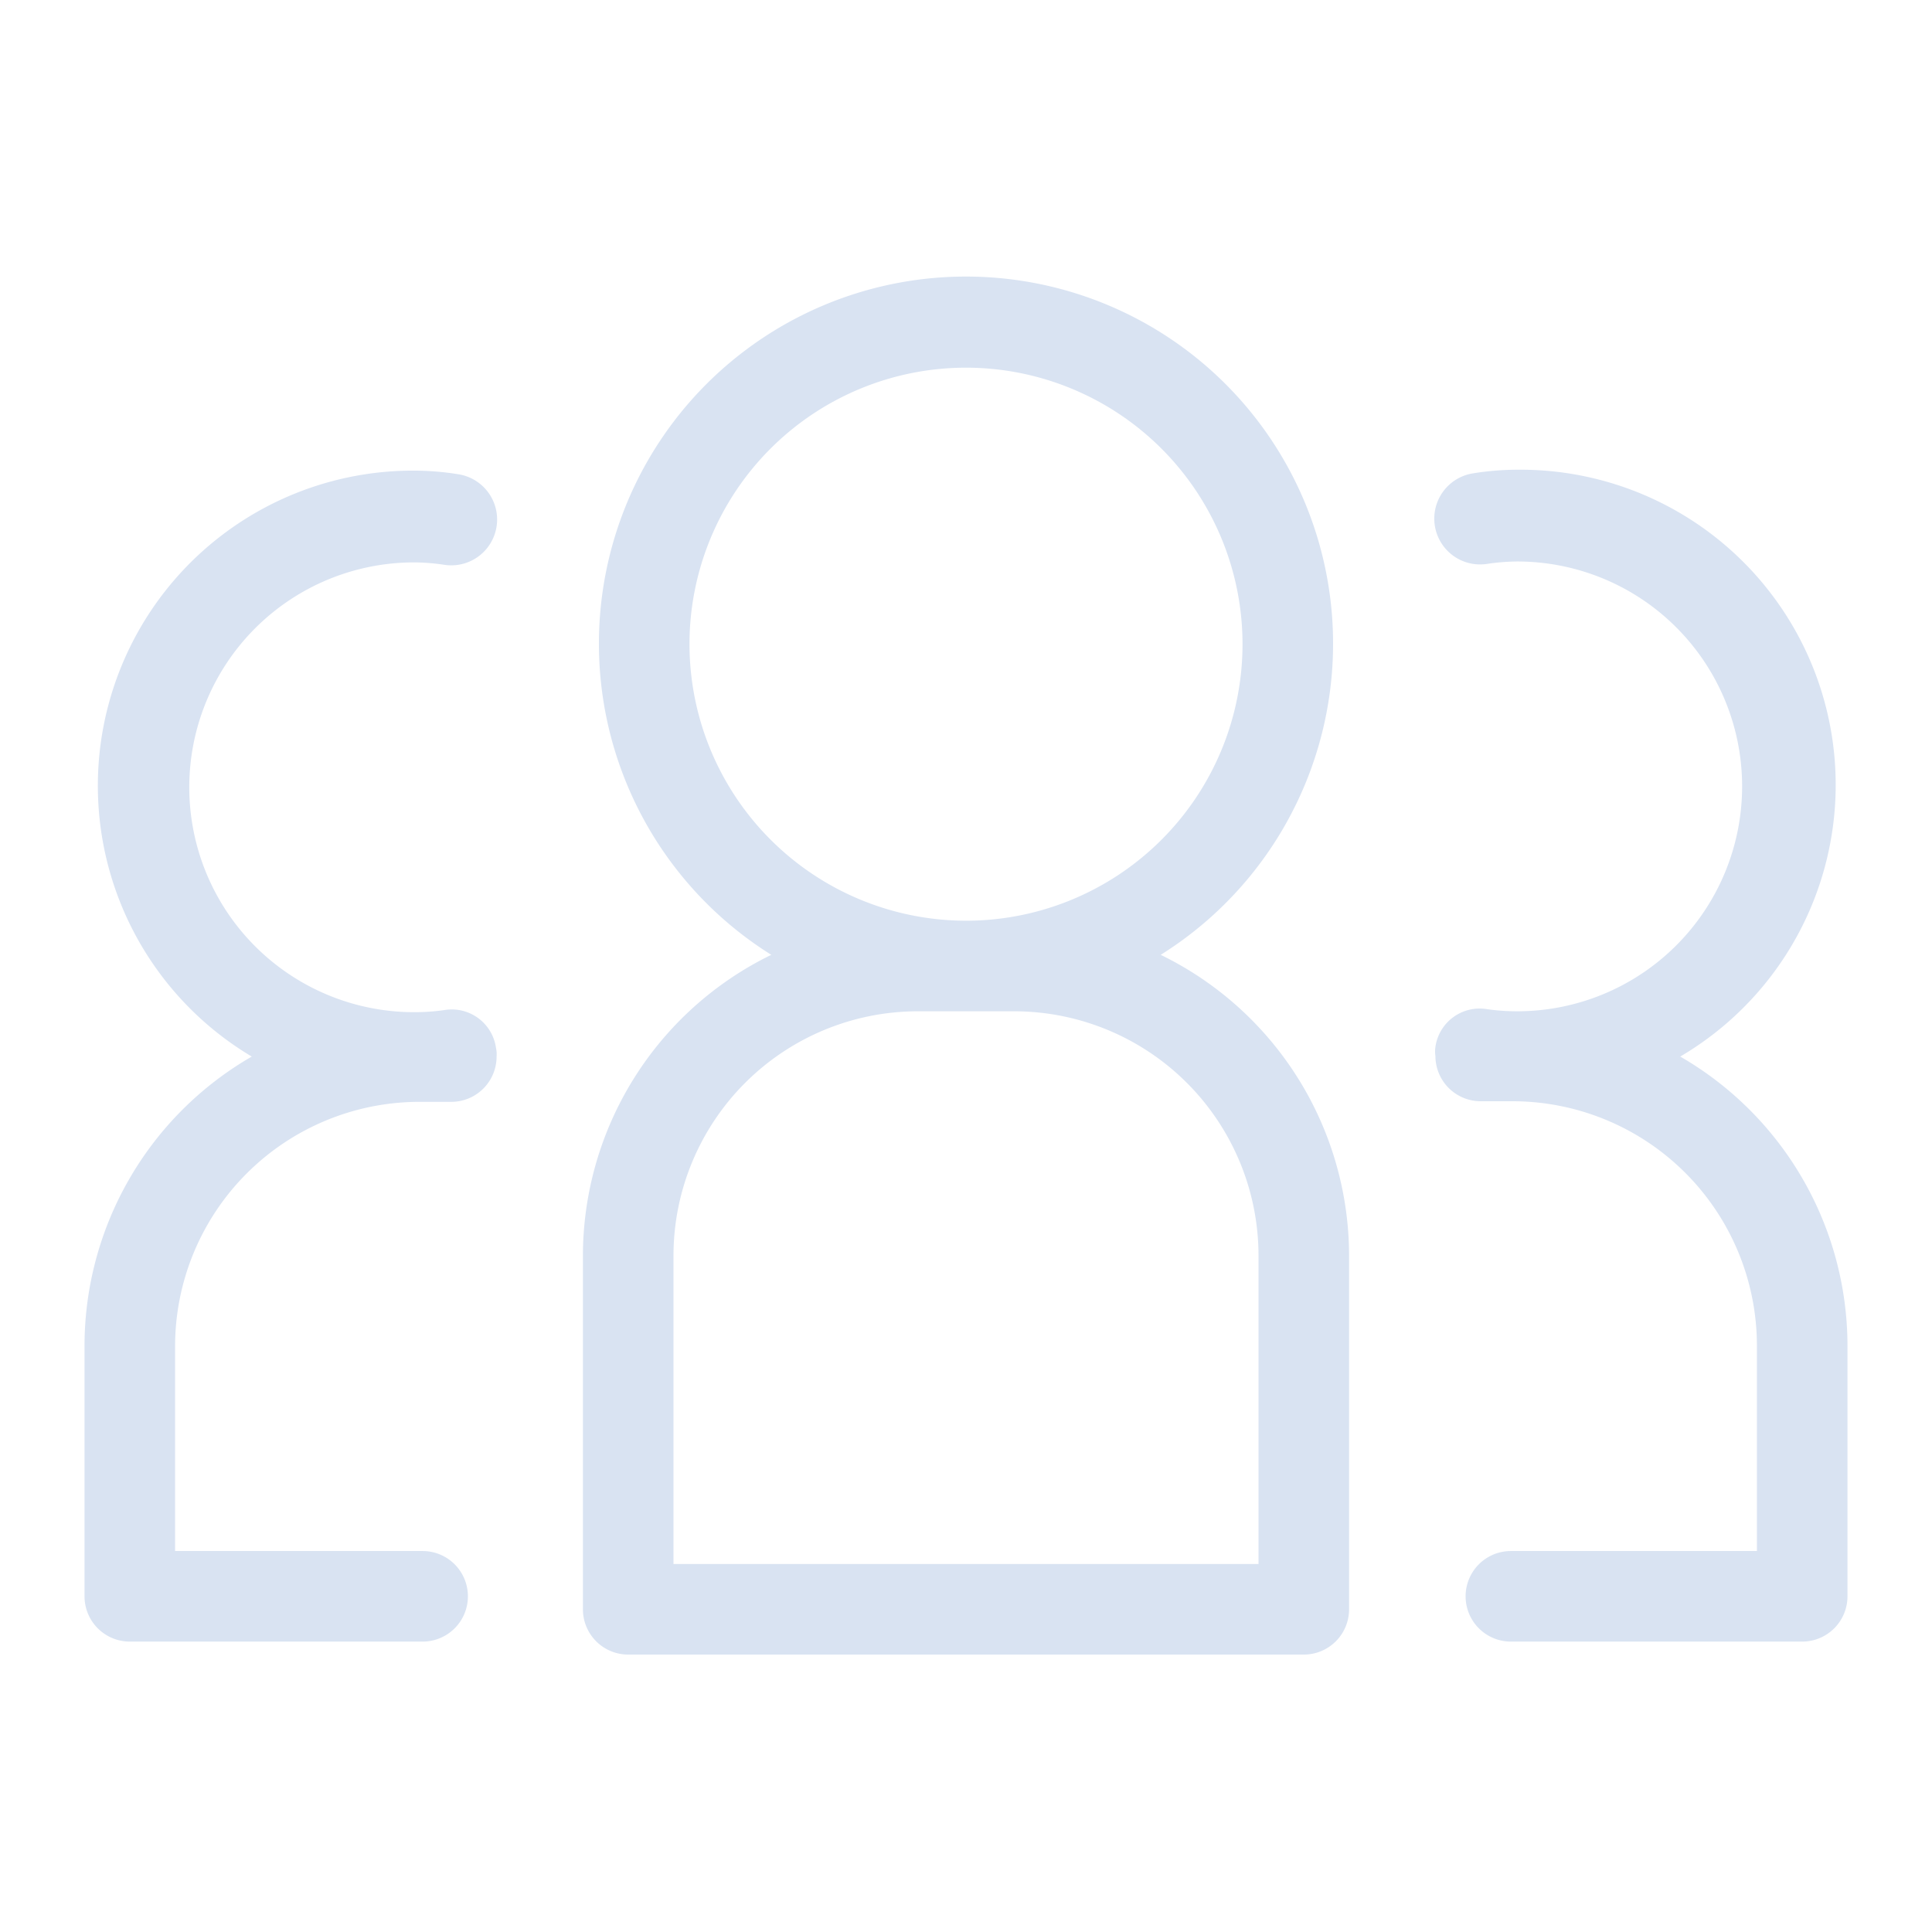 <svg fill="#d9e3f2" xmlns="http://www.w3.org/2000/svg" viewBox="0 0 64 64" x="0px" y="0px"><title>people, social media, community, forum, team, group</title><g><path d="M38.45,31.63a12.16,12.16,0,1,0-12.9,0,11.1,11.1,0,0,0-6.24,10V53.31a1.5,1.5,0,0,0,1.5,1.5H43.19a1.5,1.5,0,0,0,1.5-1.5V41.59A11.1,11.1,0,0,0,38.45,31.63ZM22.84,21.34A9.16,9.16,0,1,1,32,30.5,9.17,9.17,0,0,1,22.84,21.34ZM41.69,51.81H22.31V41.59A8.1,8.1,0,0,1,30.4,33.5h3.2a8.1,8.1,0,0,1,8.09,8.09ZM61.2,44.57v8.31a1.5,1.5,0,0,1-1.5,1.5H50.05a1.5,1.5,0,0,1,0-3H58.2V44.57a8.1,8.1,0,0,0-8.09-8.09H49.05a1.5,1.5,0,0,1-1.5-1.5v0a1,1,0,0,1,0-.3,1.48,1.48,0,0,1,1.71-1.25,7,7,0,0,0,1,.07,7.45,7.45,0,0,0,0-14.9,7,7,0,0,0-1,.08,1.5,1.5,0,0,1-.46-3,9.26,9.26,0,0,1,1.49-.12A10.44,10.44,0,0,1,55.66,35,11.07,11.07,0,0,1,61.2,44.57ZM16.45,35v0a1.5,1.5,0,0,1-1.5,1.5H13.89A8.1,8.1,0,0,0,5.8,44.57v6.81H14a1.5,1.5,0,0,1,0,3H4.3a1.5,1.5,0,0,1-1.5-1.5V44.57A11.07,11.07,0,0,1,8.34,35a10.44,10.44,0,0,1,5.35-19.41,9.26,9.26,0,0,1,1.49.12,1.5,1.5,0,0,1-.46,3,7,7,0,0,0-1-.08,7.45,7.45,0,0,0,0,14.9,7,7,0,0,0,1-.07,1.48,1.48,0,0,1,1.71,1.25A1,1,0,0,1,16.45,35Z"></path></g></svg>